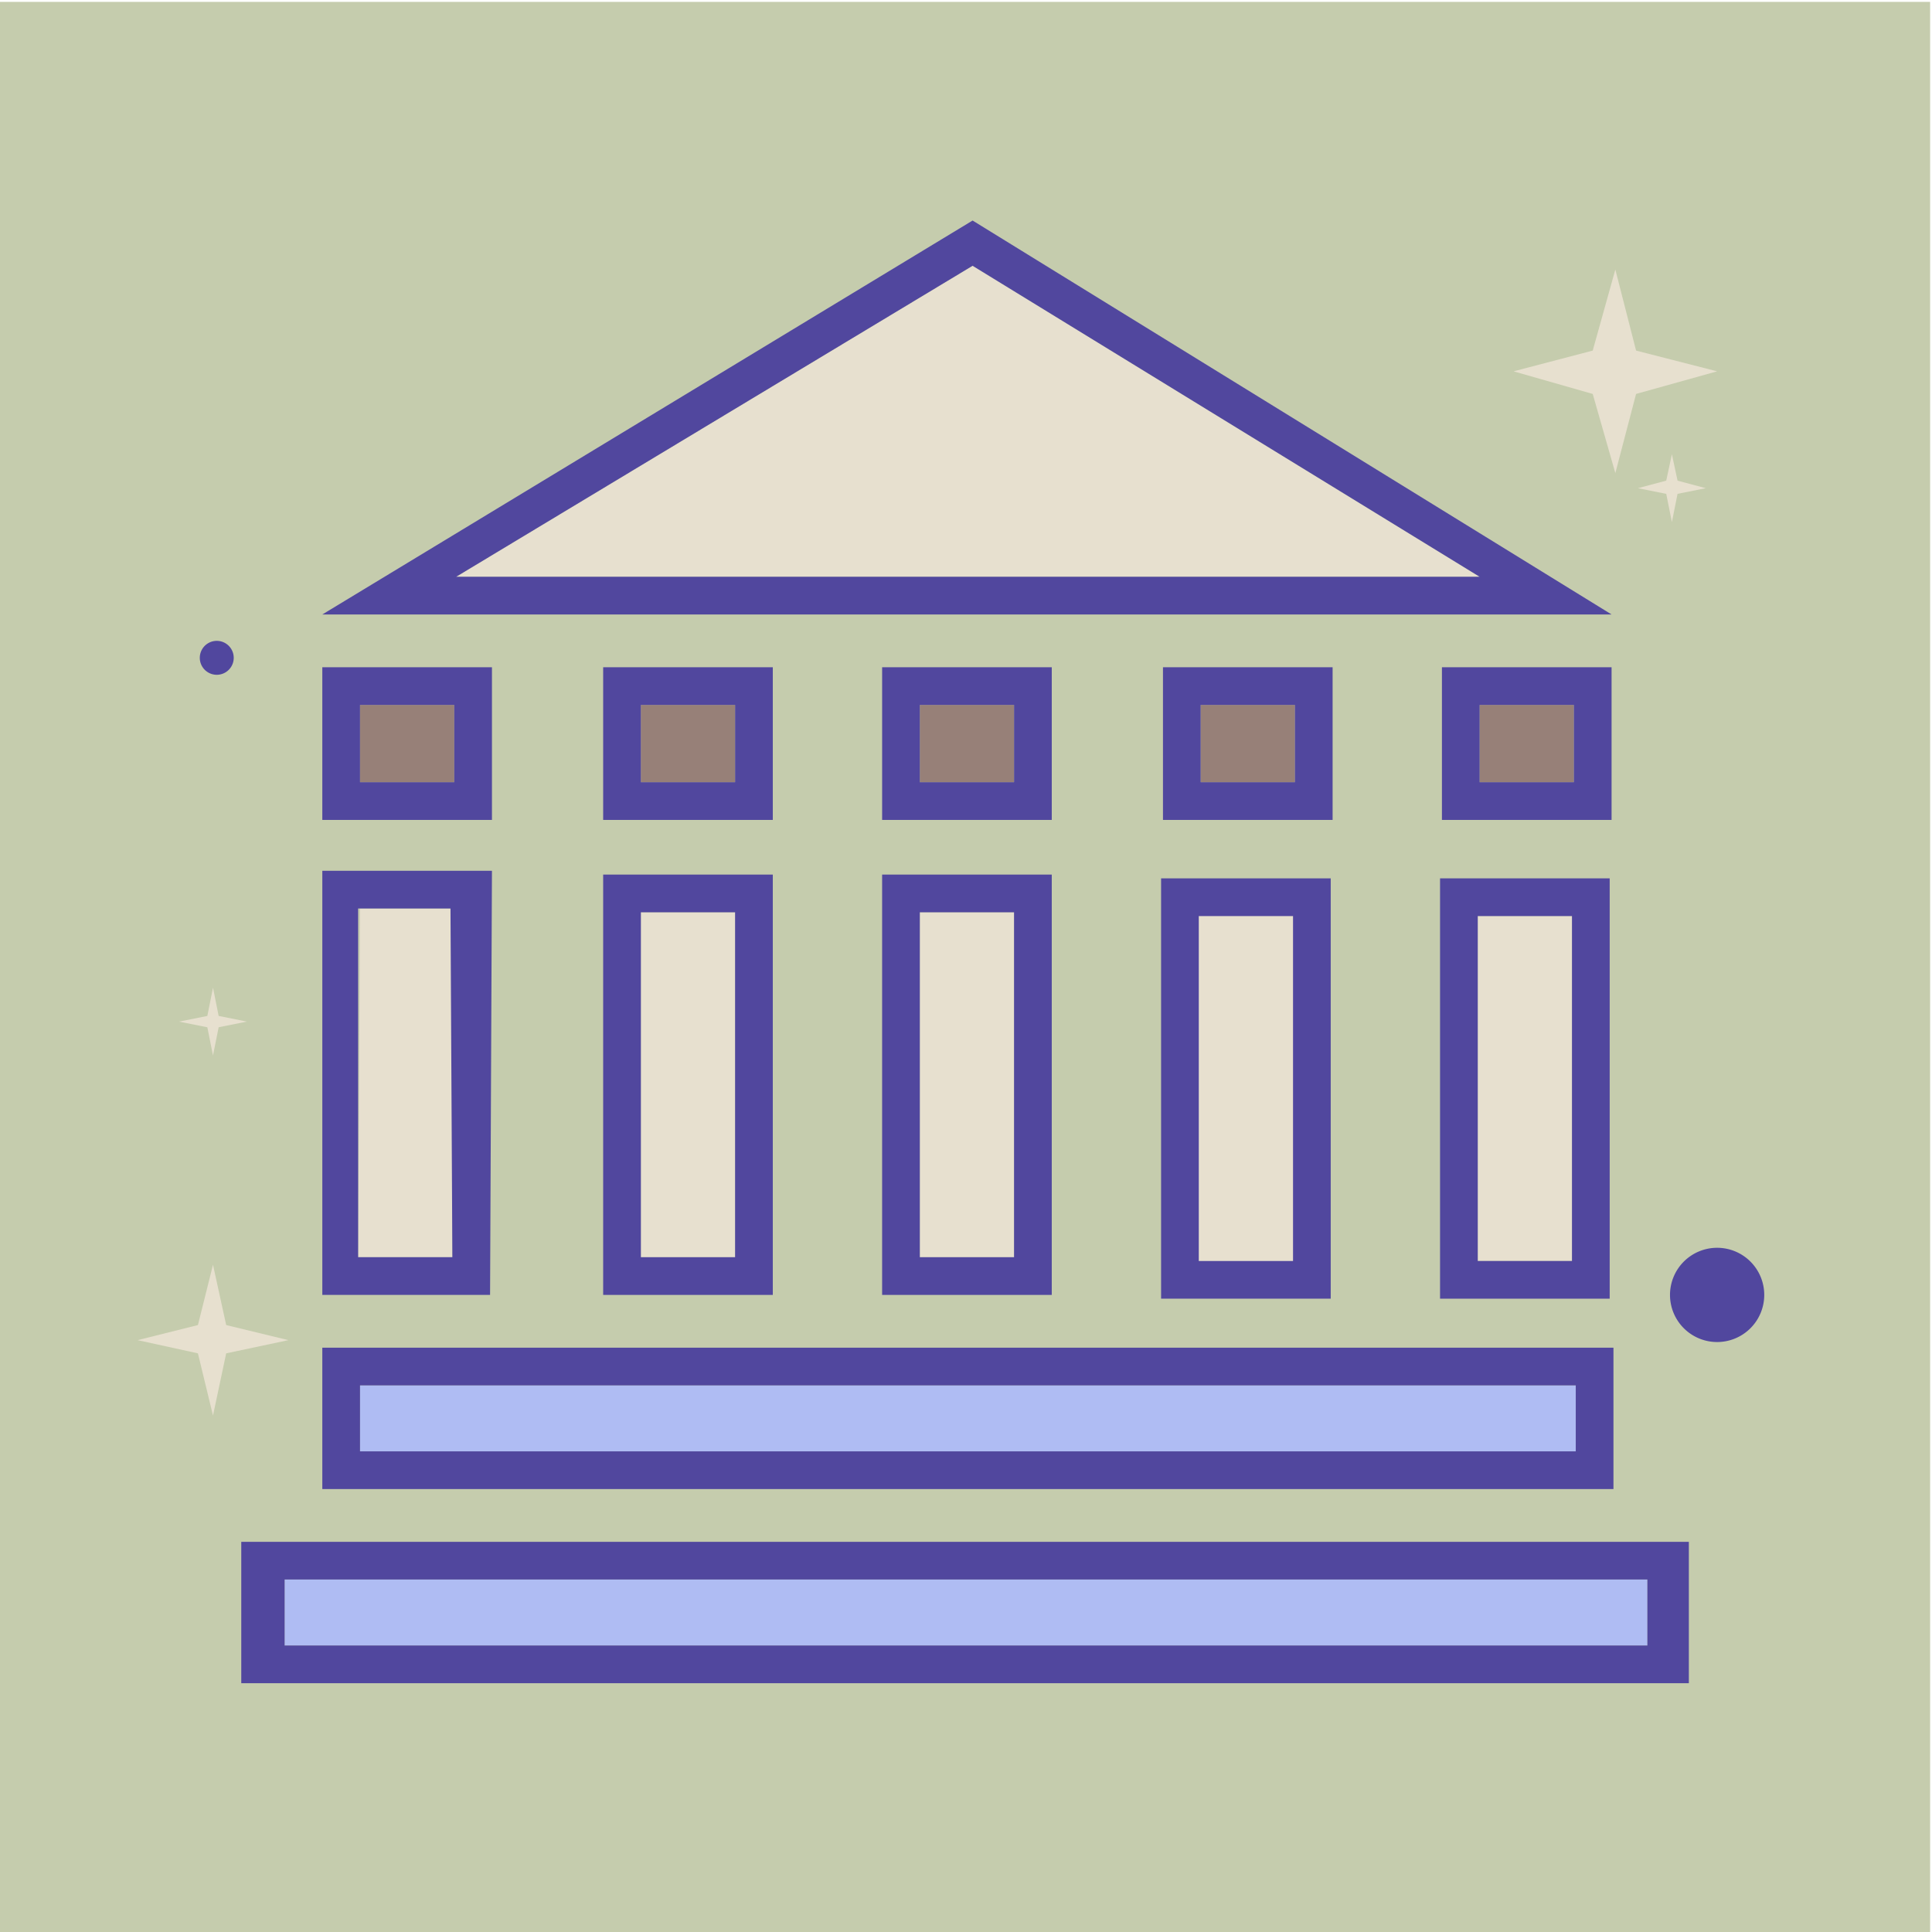 <!DOCTYPE svg PUBLIC "-//W3C//DTD SVG 1.1//EN" "http://www.w3.org/Graphics/SVG/1.1/DTD/svg11.dtd">

<!-- Uploaded to: SVG Repo, www.svgrepo.com, Transformed by: SVG Repo Mixer Tools -->
<svg width="800px" height="800px" viewBox="0 0 1024 1024" class="icon" version="1.1" xmlns="http://www.w3.org/2000/svg" fill="#000000">

<g id="SVGRepo_bgCarrier" stroke-width="0"/>

<g id="SVGRepo_tracerCarrier" stroke-linecap="round" stroke-linejoin="round"/>

<g id="SVGRepo_iconCarrier">

<path d="M0.001 0.999h1023.001v1023.001H0.001z" fill="#C5CCAD"/>

<path d="M844.177 208.796l-41.959-11.988 41.959-10.989 11.988-42.958 10.989 42.958 42.958 10.989-42.958 11.988-10.989 41.959-11.988-41.959zM104.899 717.3l-31.969-6.993 31.969-7.992 7.992-31.969 6.993 31.969 32.968 7.992-32.968 6.993-6.993 32.968-7.992-32.968zM883.139 261.744l-14.985-2.997 14.985-3.996 2.997-13.986 2.997 13.986 14.985 3.996-14.985 2.997-2.997 14.985-2.997-14.985zM109.894 544.468l-14.985-2.997 14.985-2.997 2.997-14.985 2.997 14.985 14.985 2.997-14.985 2.997-2.997 14.985-2.997-14.985z" fill="#e7e0cf"/>

<path d="M114.889 348.66m-8.991 0a8.991 8.991 0 1 0 17.982 0 8.991 8.991 0 1 0-17.982 0Z" fill="#51479e"/>

<path d="M910.112 711.305a24.976 24.976 0 1 1 24.976-24.976 24.976 24.976 0 0 1-24.976 24.976z m0-35.965a9.99 9.99 0 1 1 0 0.999z" fill="#51479e"/>

<path d="M626.389 469.541h69.932v204.65h-69.932z" fill="#e7e0cf"/>

<path d="M190.815 734.283h644.371v34.966H190.815z" fill="#AFBCF3"/>

<path d="M855.166 714.302H170.834v74.927h684.332z m-19.98 54.946H190.815v-34.966h644.371z" fill="#51479e"/>

<path d="M150.854 837.182h722.295v34.966H150.854z" fill="#AFBCF3"/>

<path d="M127.876 817.202v74.927h767.251v-74.927z m745.272 54.946H150.854v-34.966h722.295z" fill="#51479e"/>

<path d="M487.525 483.528h49.951v182.821h-49.951z" fill="#e7e0cf"/>

<path d="M467.544 686.33h89.912V463.547h-89.912z m19.98-202.802h49.951v182.821h-49.951z" fill="#51479e"/>

<path d="M339.669 483.528h49.951v182.821h-49.951z" fill="#e7e0cf"/>

<path d="M319.689 686.33h89.912V463.547h-89.912z m19.98-202.802h49.951v182.821h-49.951z" fill="#51479e"/>

<path d="M190.815 373.635h49.951v40.96h-49.951z" fill="#978078"/>

<path d="M260.746 353.655h-89.912v80.921h89.912z m-19.98 60.94h-49.951v-40.96h49.951z" fill="#51479e"/>

<path d="M784.235 373.635h49.951v40.96h-49.951z" fill="#978078"/>

<path d="M854.167 353.655h-89.912v80.921h89.912z m-19.98 60.94h-49.951v-40.96h49.951z" fill="#51479e"/>

<path d="M636.38 373.635h49.951v40.96h-49.951z" fill="#978078"/>

<path d="M706.311 353.655h-89.912v80.921h89.912z m-19.98 60.94h-49.951v-40.96h49.951z" fill="#51479e"/>

<path d="M487.525 373.635h49.951v40.96h-49.951z" fill="#978078"/>

<path d="M557.457 353.655h-89.912v80.921h89.912z m-19.98 60.94h-49.951v-40.96h49.951z" fill="#51479e"/>

<path d="M339.669 373.635h49.951v40.96h-49.951z" fill="#978078"/>

<path d="M409.601 353.655h-89.912v80.921h89.912z m-19.98 60.94h-49.951v-40.96h49.951z" fill="#51479e"/>

<path d="M515.498 140.862L241.765 305.701h542.47L515.498 140.862z" fill="#e7e0cf"/>

<path d="M515.498 116.886L170.834 325.682h683.333z m0 23.977l268.738 164.839H241.765zM615.4 688.328h89.912V465.545h-89.912z m19.98-202.802h49.951v182.821h-49.951z" fill="#51479e"/>

<path d="M783.236 485.526h49.951v182.821h-49.951z" fill="#e7e0cf"/>

<path d="M763.256 688.328h89.912V465.545h-89.912z m19.98-202.802h49.951v182.821h-49.951z" fill="#51479e"/>

<path d="M189.816 666.349h49.951V481.53h-48.952l-0.999 184.82z" fill="#e7e0cf"/>

<path d="M260.746 461.549h-89.912v224.78h88.913z m-20.98 204.8h-49.951V481.53h48.952z" fill="#51479e"/>

</g>

</svg>